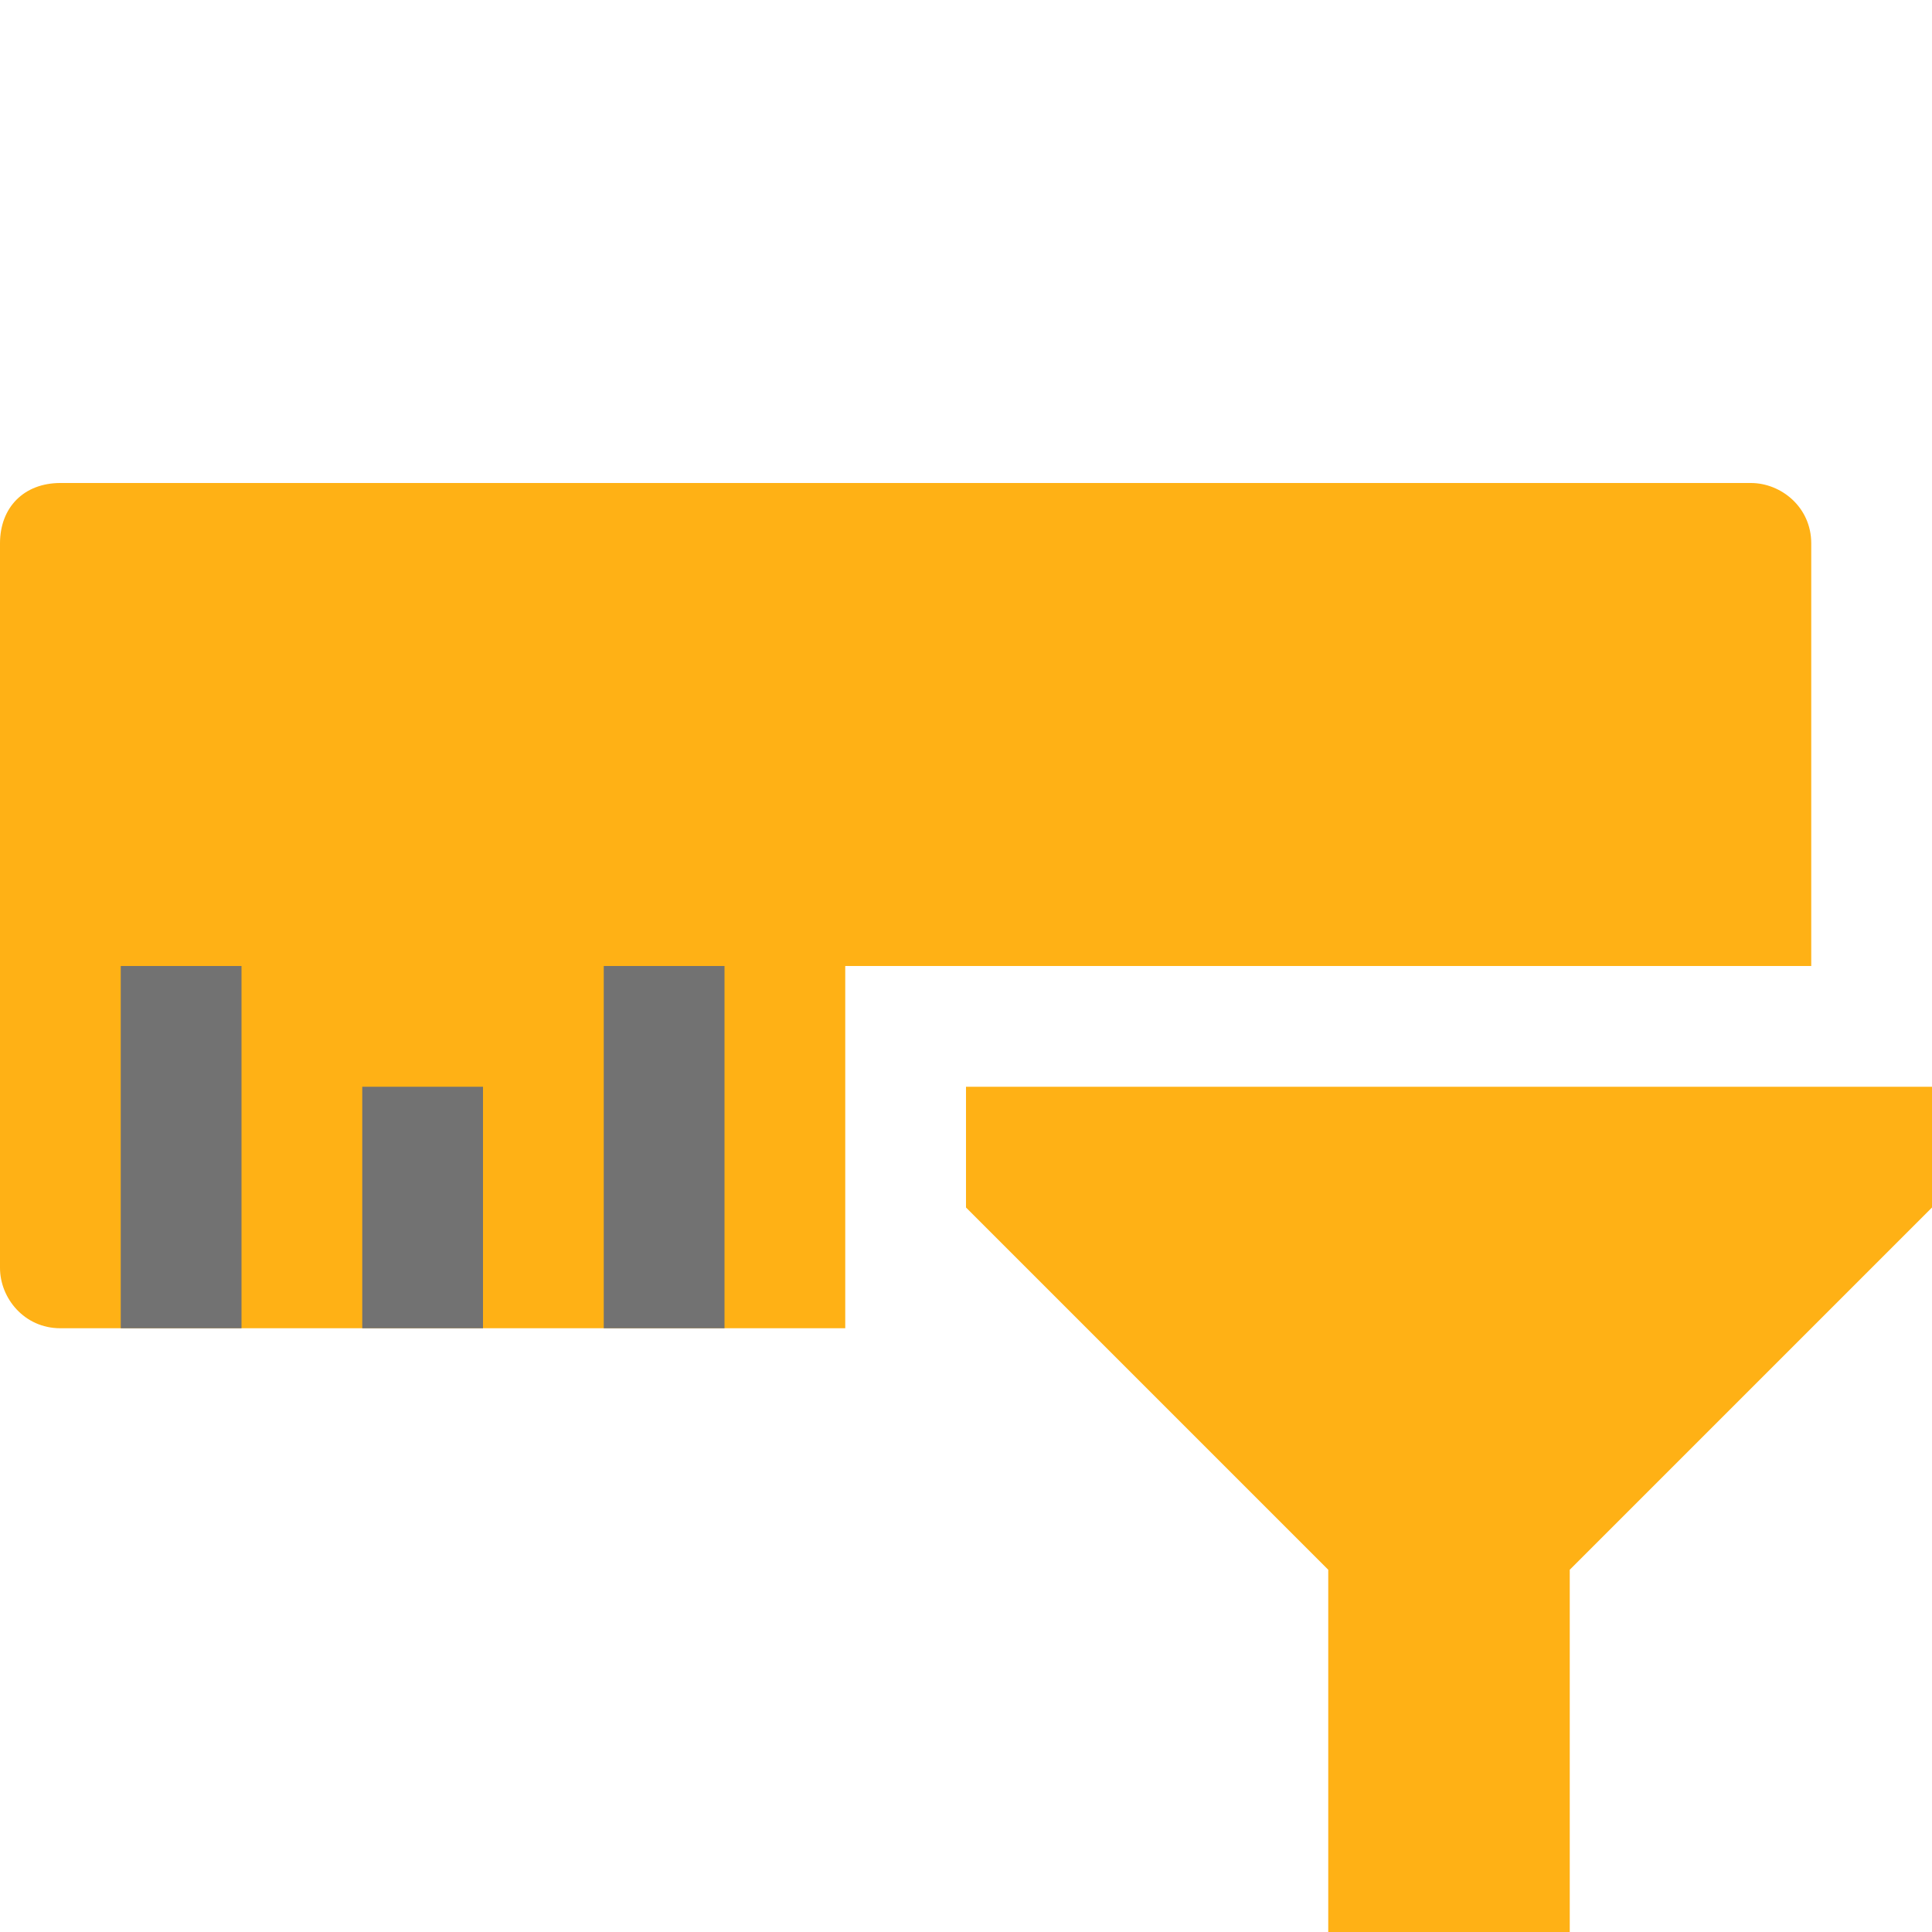 <?xml version="1.0" encoding="UTF-8" standalone="no"?>
<!-- Generator: Adobe Illustrator 21.0.2, SVG Export Plug-In . SVG Version: 6.00 Build 0)  -->

<svg
   version="1.1"
   id="RulerHorizontal"
   x="0px"
   y="0px"
   viewBox="0 0 32 32"
   style="enable-background:new 0 0 32 32;"
   xml:space="preserve"
   sodipodi:docname="distance_filter.svg"
   inkscape:version="1.1 (c68e22c387, 2021-05-23)"
   xmlns:inkscape="http://www.inkscape.org/namespaces/inkscape"
   xmlns:sodipodi="http://sodipodi.sourceforge.net/DTD/sodipodi-0.dtd"
   xmlns="http://www.w3.org/2000/svg"
   xmlns:svg="http://www.w3.org/2000/svg"><defs
   id="defs11" /><sodipodi:namedview
   id="namedview9"
   pagecolor="#505050"
   bordercolor="#eeeeee"
   borderopacity="1"
   inkscape:pageshadow="0"
   inkscape:pageopacity="0"
   inkscape:pagecheckerboard="0"
   showgrid="false"
   inkscape:zoom="13"
   inkscape:cx="23.615385"
   inkscape:cy="18.192308"
   inkscape:window-width="2560"
   inkscape:window-height="1017"
   inkscape:window-x="-8"
   inkscape:window-y="-8"
   inkscape:window-maximized="1"
   inkscape:current-layer="RulerHorizontal" />
<style
   type="text/css"
   id="style2">
	.Black{fill:#727272;}
	.Yellow{fill:#FFB115;}
</style>
<path
   id="path4"
   class="Yellow"
   d="M 1 8 C 0.4 8 0 8.4 0 9 L 0 21 C 0 21.5 0.4 22 1 22 L 14 22 L 14 16 L 30 16 L 30 9 C 30 8.4 29.5 8 29 8 L 1 8 z " />
<path
   class="Black"
   d="M 4,22 H 2 V 16 H 4 Z M 8,18 H 6 v 4 h 2 z m 4,-2 h -2 v 6 h 2 z"
   id="path6"
   sodipodi:nodetypes="ccccccccccccccc" />
<polygon
   class="Yellow"
   points="16,20 16,18 32,18 32,20 26,26 26,32 22,32 22,26 "
   id="polygon12"
   style="fill:#ffb115;fill-opacity:1" /></svg>
